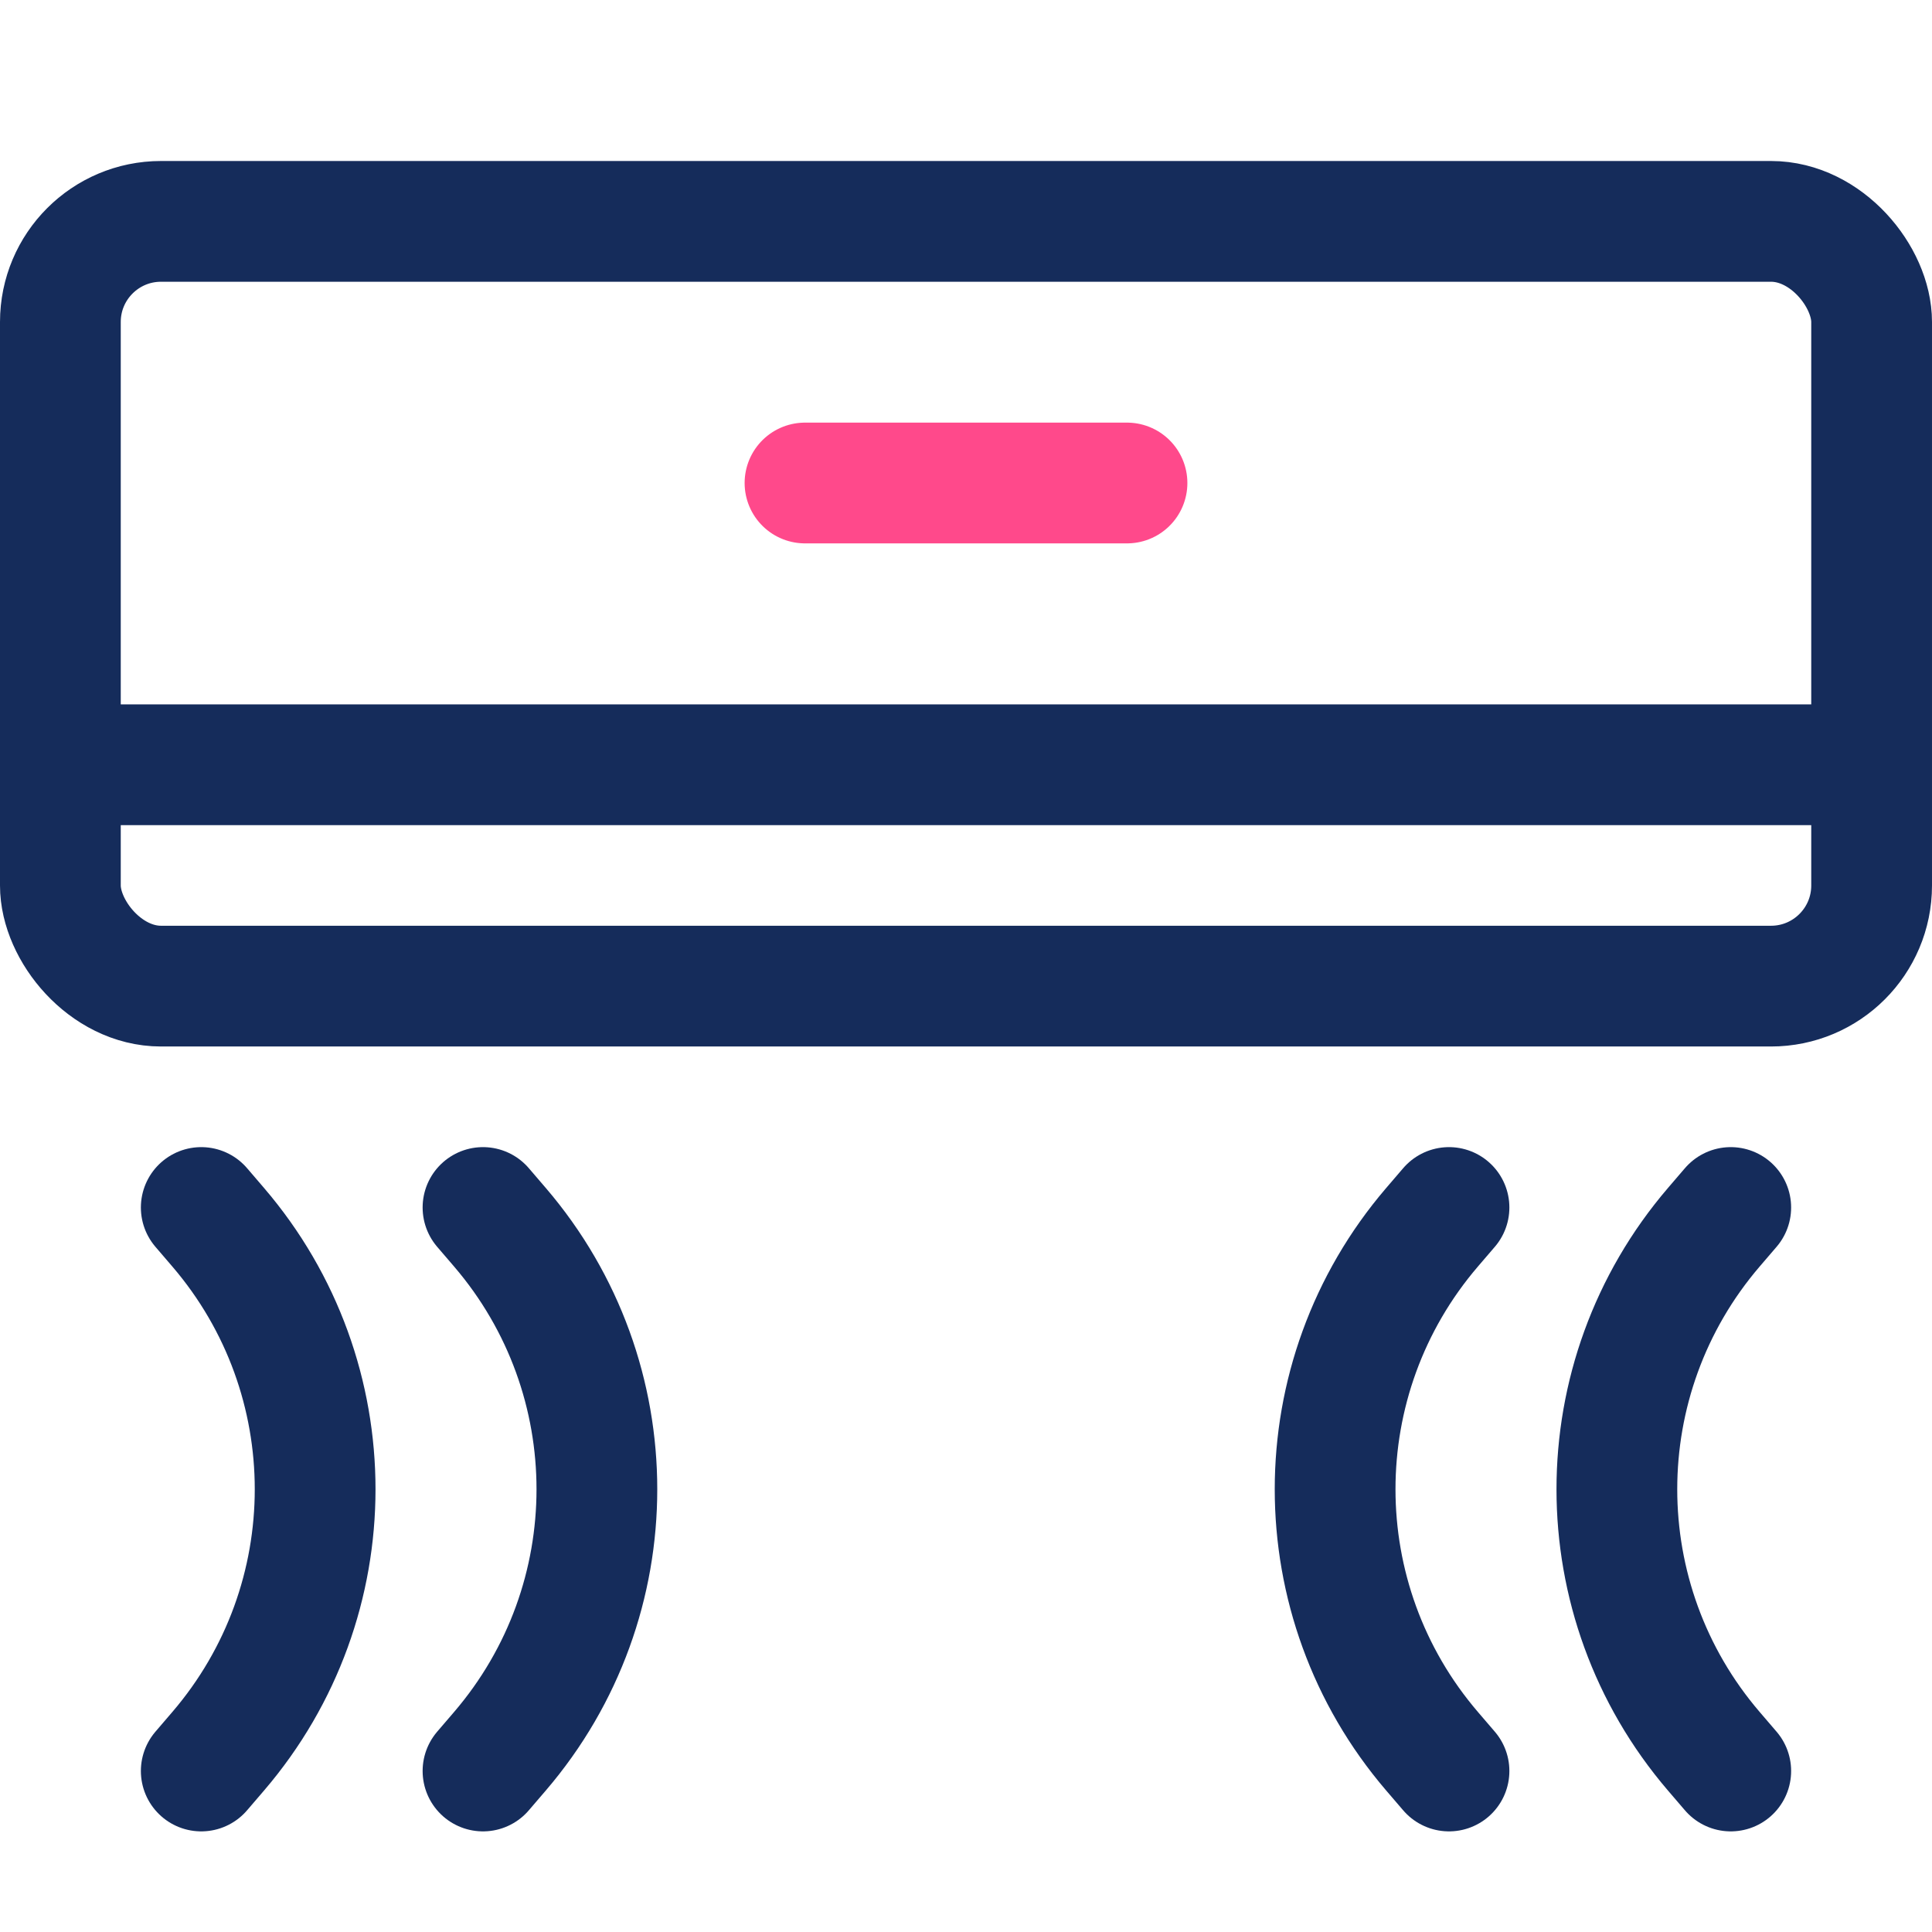 <svg width="48" height="48" viewBox="0 0 48 48" fill="none" xmlns="http://www.w3.org/2000/svg">
<path d="M43 30L42.578 30.492C39.368 34.237 39.368 39.763 42.578 43.508L43 44" stroke="#152C5B" stroke-width="3" stroke-linecap="round"/>
<path d="M5 30L5.422 30.492C8.632 34.237 8.632 39.763 5.422 43.508L5 44" stroke="#152C5B" stroke-width="3" stroke-linecap="round"/>
<path d="M36 30L35.578 30.492C32.368 34.237 32.368 39.763 35.578 43.508L36 44" stroke="#152C5B" stroke-width="3" stroke-linecap="round"/>
<path d="M12 30L12.422 30.492C15.632 34.237 15.632 39.763 12.422 43.508L12 44" stroke="#152C5B" stroke-width="3" stroke-linecap="round"/>
<rect x="1.5" y="5.5" width="45" height="19" rx="2.5" stroke="#152C5B" stroke-width="3"/>
<path d="M46 19L3 19" stroke="#152C5B" stroke-width="3" stroke-linecap="round"/>
<path d="M20 12L28 12" stroke="#FF498B" stroke-width="3" stroke-linecap="round"/>
</svg>
